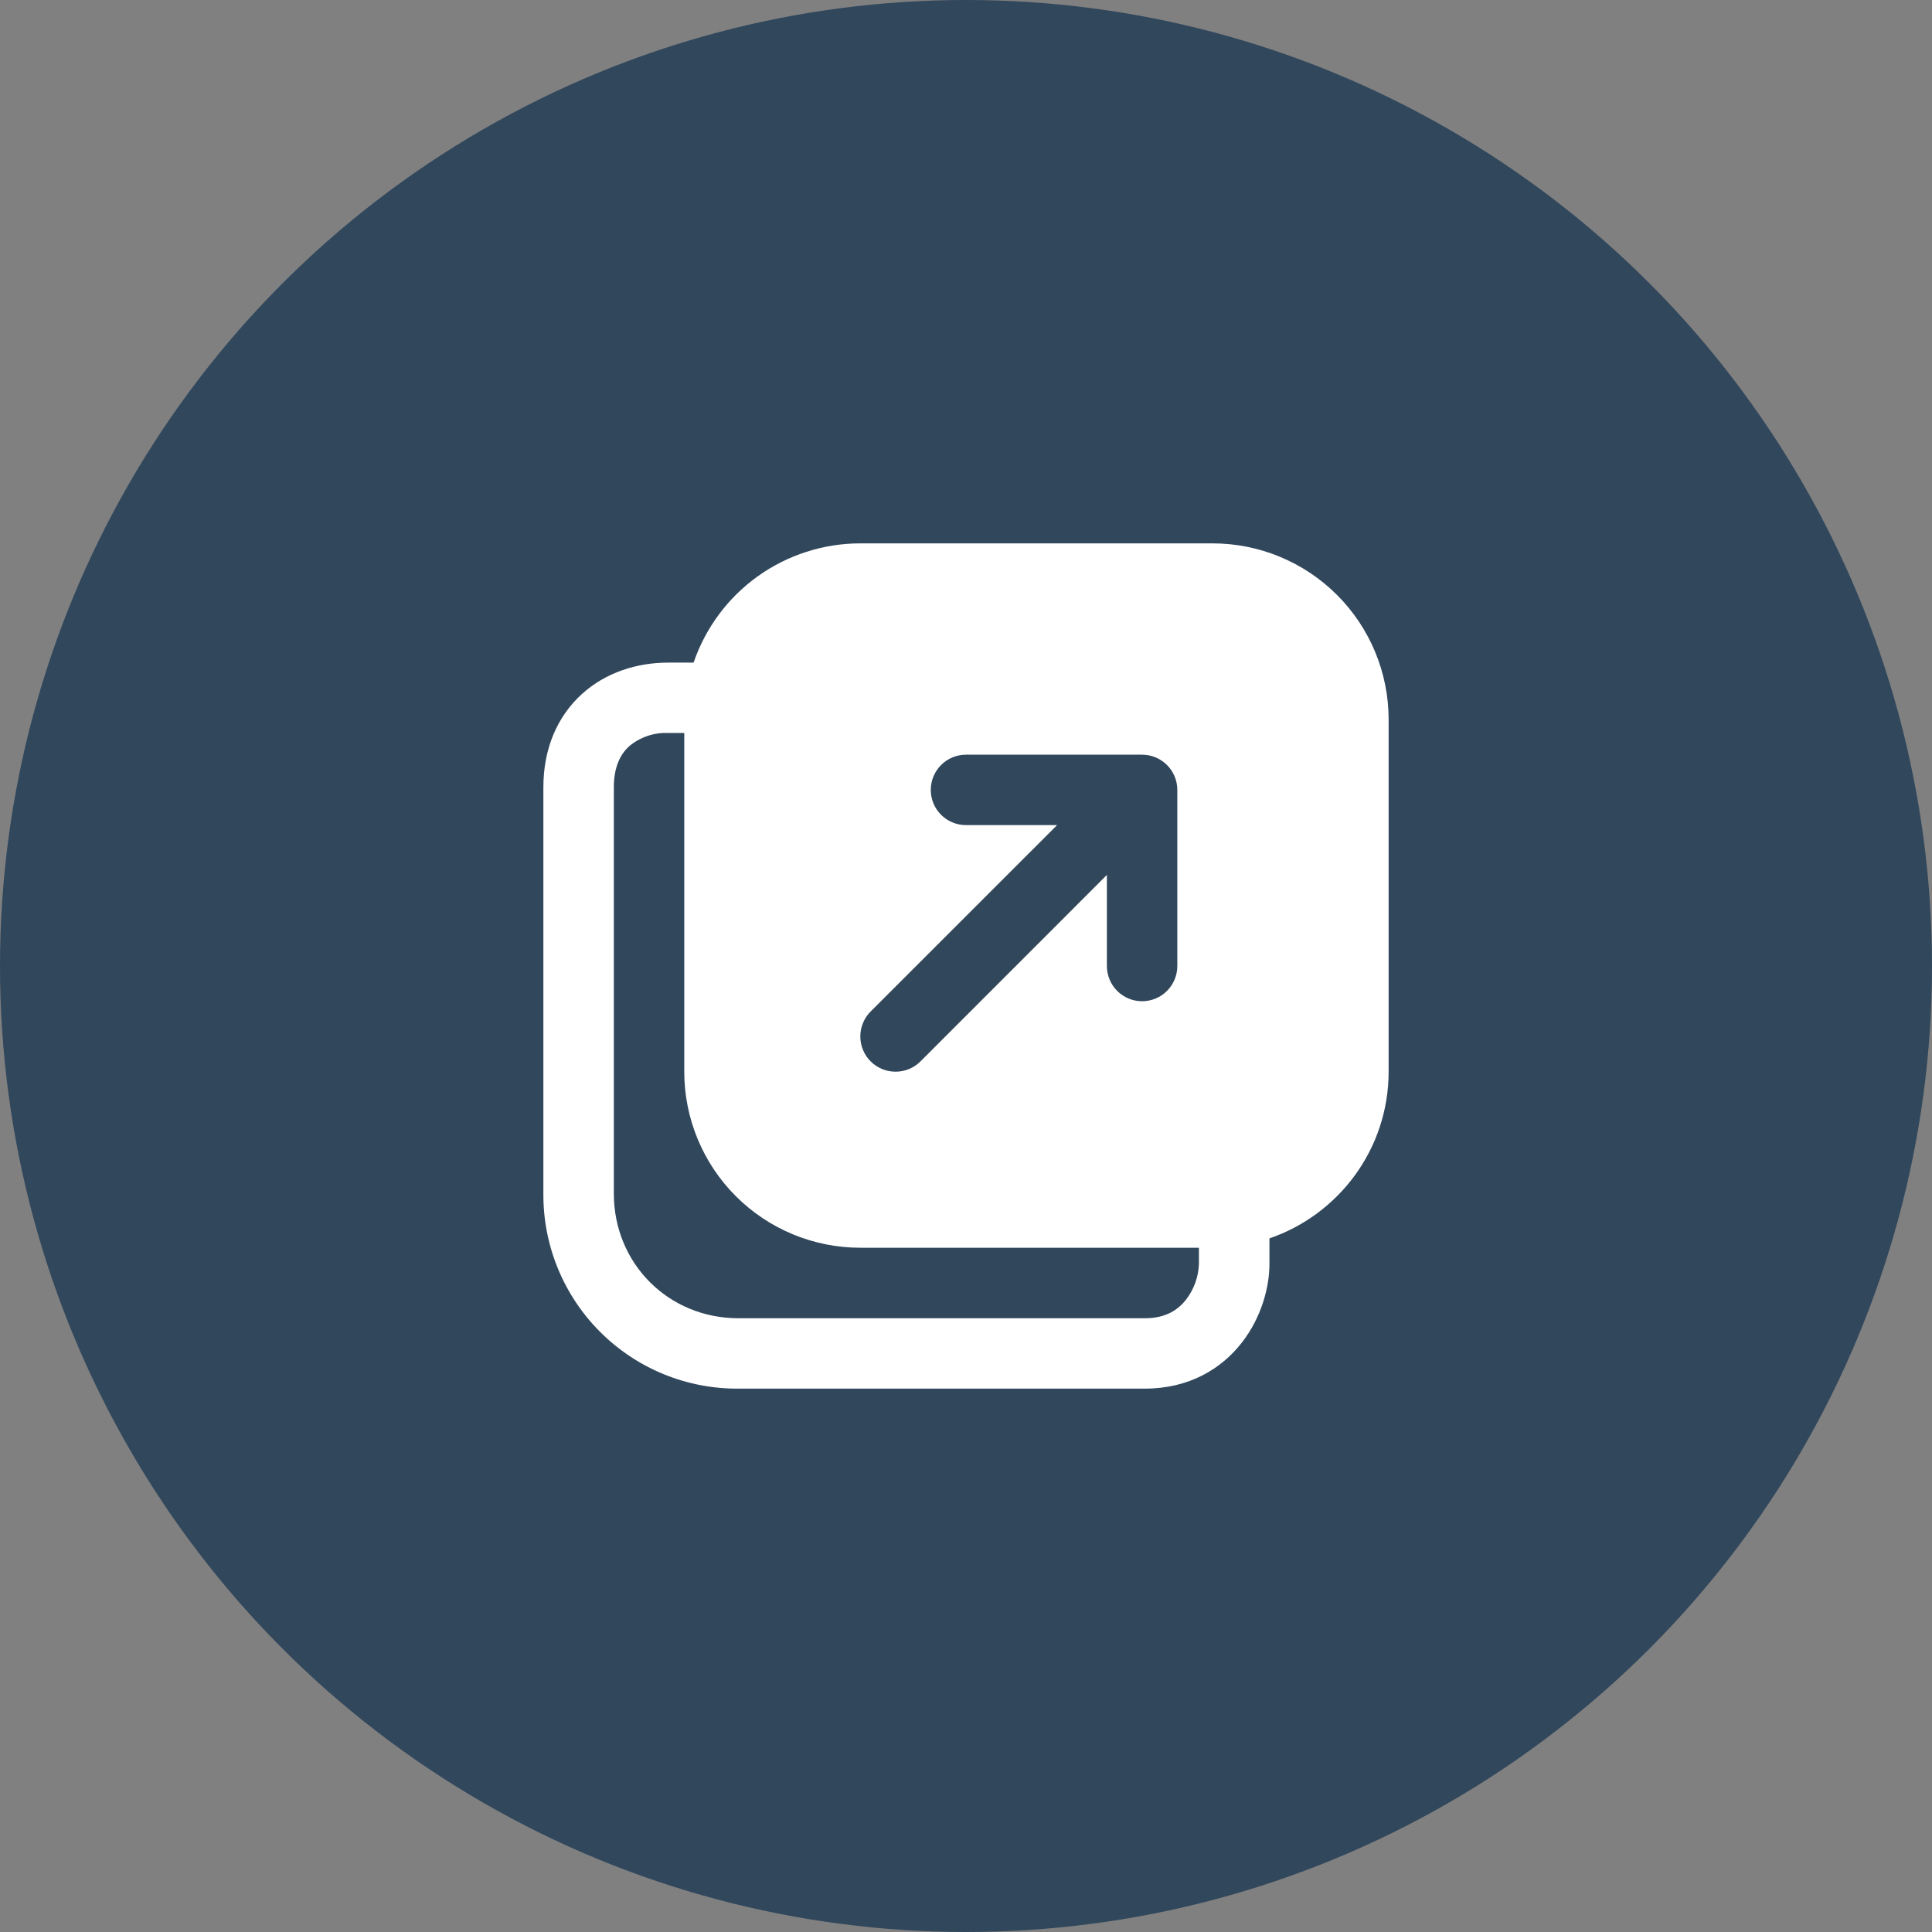 <svg width="64" height="64" viewBox="0 0 64 64" fill="none" xmlns="http://www.w3.org/2000/svg">
<rect x="0" y="0" width="64" height="64" fill="#808080" stroke="none"/>
<circle cx="32" cy="32" r="32" fill="#31475C"/>
<path d="M22.977 21.948C23.371 20.796 24.115 19.796 25.105 19.088C26.096 18.38 27.283 18 28.5 18H40.167C41.714 18 43.197 18.615 44.291 19.709C45.385 20.802 46 22.286 46 23.833V35.5C46 38.062 44.348 40.236 42.052 41.023V41.872C42.052 42.654 41.779 43.653 41.137 44.476C40.463 45.344 39.392 46 37.924 46H24.461C23.611 46.006 22.768 45.843 21.981 45.52C21.194 45.197 20.48 44.721 19.879 44.12C19.277 43.518 18.802 42.803 18.479 42.017C18.157 41.23 17.994 40.387 18 39.536V26.08C18 24.799 18.46 23.733 19.274 22.993C20.067 22.272 21.106 21.95 22.128 21.95H22.977V21.948ZM22.667 24.281H22.13C21.661 24.262 21.202 24.419 20.842 24.72C20.567 24.97 20.334 25.383 20.334 26.078V39.539C20.334 41.856 22.144 43.669 24.463 43.669H37.924C38.622 43.669 39.03 43.386 39.296 43.044C39.553 42.706 39.7 42.297 39.716 41.872V41.333H28.5C26.953 41.333 25.469 40.719 24.375 39.625C23.281 38.531 22.667 37.047 22.667 35.5V24.281ZM32 27.333H35.017L28.841 33.507C28.732 33.616 28.646 33.745 28.588 33.886C28.529 34.028 28.499 34.18 28.499 34.333C28.499 34.487 28.529 34.639 28.588 34.78C28.646 34.922 28.732 35.051 28.841 35.159C28.949 35.268 29.078 35.354 29.22 35.413C29.361 35.471 29.513 35.501 29.667 35.501C29.82 35.501 29.972 35.471 30.114 35.413C30.256 35.354 30.384 35.268 30.493 35.159L36.667 28.983V32C36.667 32.309 36.79 32.606 37.008 32.825C37.227 33.044 37.524 33.167 37.833 33.167C38.143 33.167 38.44 33.044 38.658 32.825C38.877 32.606 39 32.309 39 32V26.167C39 25.857 38.877 25.561 38.658 25.342C38.44 25.123 38.143 25 37.833 25H32C31.691 25 31.394 25.123 31.175 25.342C30.956 25.561 30.833 25.857 30.833 26.167C30.833 26.476 30.956 26.773 31.175 26.992C31.394 27.21 31.691 27.333 32 27.333Z" fill="white"/>
</svg>
